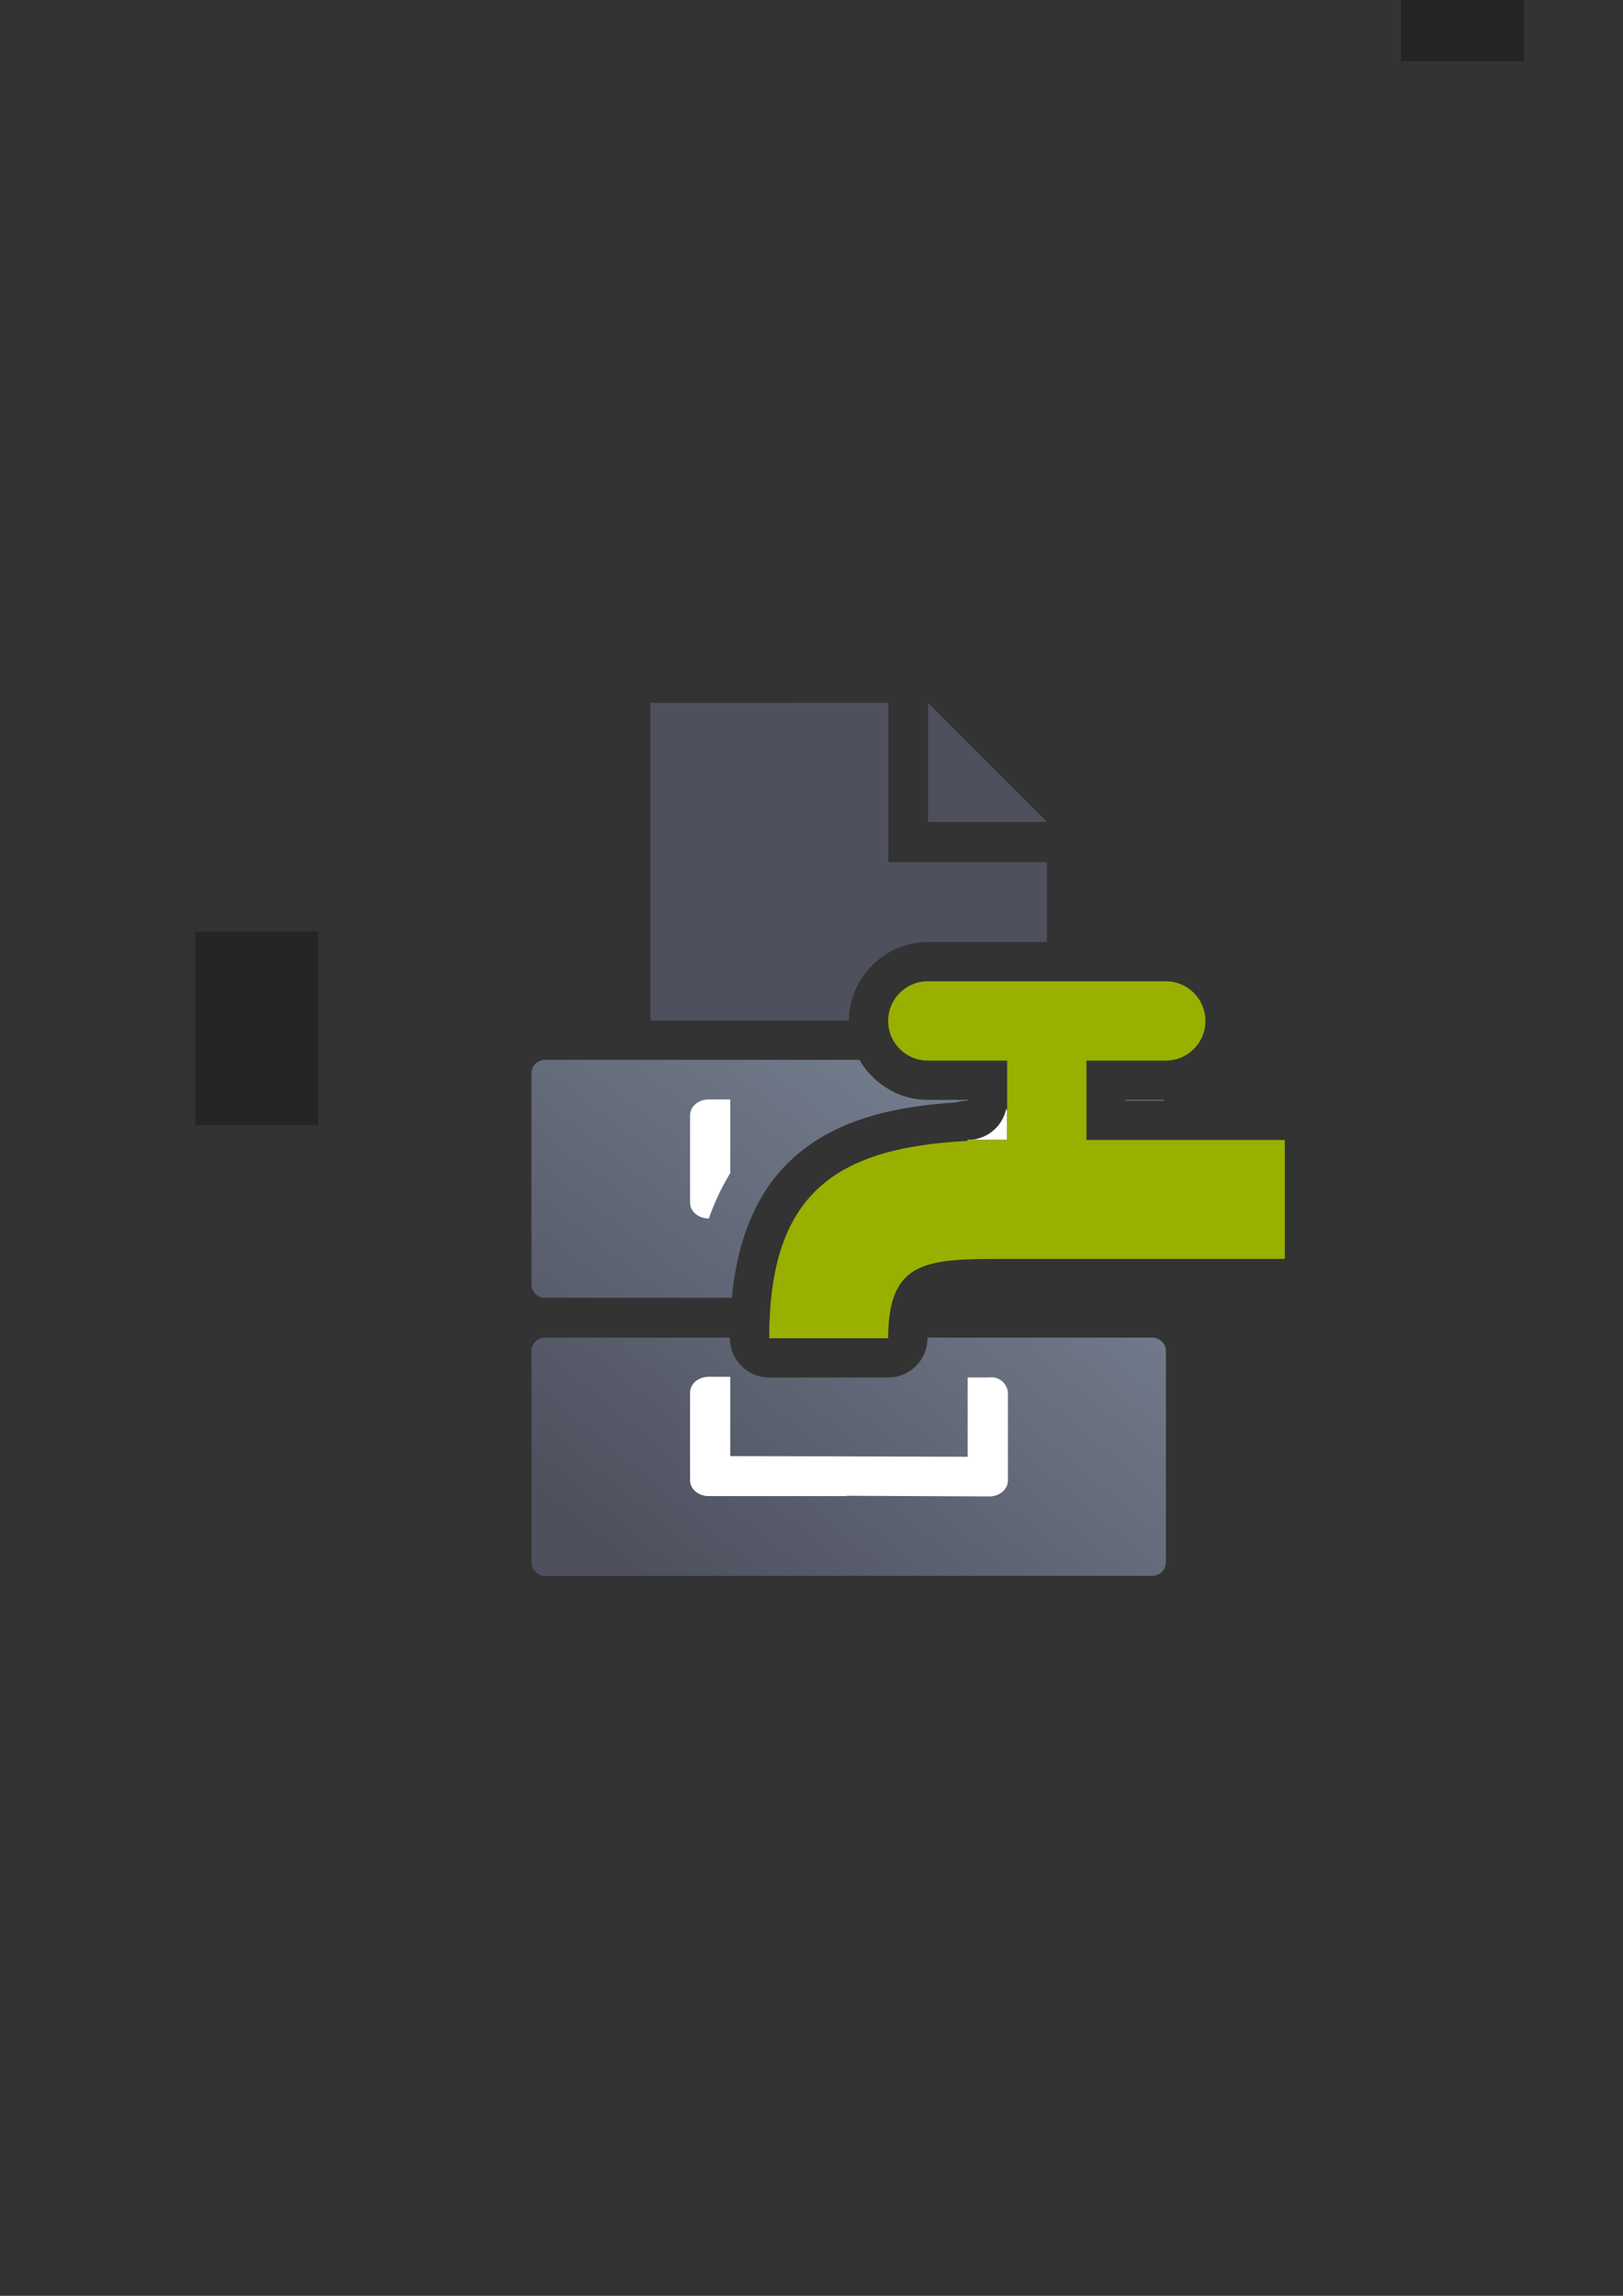 <?xml version="1.0" encoding="UTF-8" standalone="no"?>
<!-- Created with Inkscape (http://www.inkscape.org/) -->

<svg
   xmlns:dc="http://purl.org/dc/elements/1.1/"
   xmlns:cc="http://creativecommons.org/ns#"
   xmlns:rdf="http://www.w3.org/1999/02/22-rdf-syntax-ns#"
   xmlns:svg="http://www.w3.org/2000/svg"
   xmlns="http://www.w3.org/2000/svg"
   xmlns:xlink="http://www.w3.org/1999/xlink"
   xmlns:sodipodi="http://sodipodi.sourceforge.net/DTD/sodipodi-0.dtd"
   xmlns:inkscape="http://www.inkscape.org/namespaces/inkscape"
   width="210mm"
   height="297mm"
   viewBox="0 0 744.094 1052.362"
   id="svg2"
   version="1.1"
   inkscape:version="0.91 r13725"
   inkscape:export-xdpi="4.9499998"
   inkscape:export-ydpi="4.9499998"
   sodipodi:docname="affiliation-tap.svg"
   inkscape:export-filename="C:\Users\johannes\Documents\Arbeit\RRZE\github3\bicons\22x22\emblems\affiliation-tap.png">
  <rect x="0" y="0" width="744.094" height="1052.362" fill="#333333" stroke="none"/>
  <title
     id="title4448">affiliation tap</title>
  <defs
     id="defs4">
    <linearGradient
       id="linearGradient2224">
      <stop
         id="stop2226"
         offset="0"
         style="stop-color:#7c7c7c;stop-opacity:1;" />
      <stop
         id="stop2228"
         offset="1"
         style="stop-color:#b8b8b8;stop-opacity:1;" />
    </linearGradient>
    <linearGradient
       id="linearGradient15218">
      <stop
         id="stop15220"
         offset="0"
         style="stop-color:#eeeeef;stop-opacity:1;" />
      <stop
         id="stop2736"
         offset="0.599"
         style="stop-color:#d3d7cf;stop-opacity:1;" />
      <stop
         id="stop2738"
         offset="0.828"
         style="stop-color:#ffffff;stop-opacity:1;" />
      <stop
         id="stop15222"
         offset="1"
         style="stop-color:#d3d7cf;stop-opacity:1;" />
    </linearGradient>
    <pattern
       y="0"
       x="0"
       height="6"
       width="6"
       patternUnits="userSpaceOnUse"
       id="EMFhbasepattern" />
    <pattern
       y="0"
       x="0"
       height="6"
       width="6"
       patternUnits="userSpaceOnUse"
       id="EMFhbasepattern-5" />
    <linearGradient
       inkscape:collect="always"
       xlink:href="#linearGradient4321"
       id="linearGradient4319"
       x1="280"
       y1="712.362"
       x2="500"
       y2="472.362"
       gradientUnits="userSpaceOnUse"
       gradientTransform="matrix(1.072,0,0,0.9,-28.403,69.424)" />
    <linearGradient
       id="linearGradient4321"
       inkscape:collect="always">
      <stop
         id="stop4323"
         offset="0"
         style="stop-color:#4e505d;stop-opacity:1;" />
      <stop
         id="stop4325"
         offset="1"
         style="stop-color:#7a8597;stop-opacity:1" />
    </linearGradient>
    <linearGradient
       inkscape:collect="always"
       xlink:href="#linearGradient4321"
       id="linearGradient4317"
       x1="280"
       y1="692.362"
       x2="500"
       y2="472.362"
       gradientUnits="userSpaceOnUse"
       gradientTransform="matrix(1.07,0,0,0.901,-27.773,78.703)" />
  </defs>
  <sodipodi:namedview
     id="base"
     pagecolor="#ffffff"
     bordercolor="#666666"
     borderopacity="1.0"
     inkscape:pageopacity="0.0"
     inkscape:pageshadow="2"
     inkscape:zoom="0.70710678"
     inkscape:cx="373.27899"
     inkscape:cy="474.41686"
     inkscape:document-units="px"
     inkscape:current-layer="layer1"
     showgrid="false"
     showguides="true"
     inkscape:guide-bbox="true"
     inkscape:window-width="1366"
     inkscape:window-height="721"
     inkscape:window-x="-4"
     inkscape:window-y="-4"
     inkscape:window-maximized="1"
     inkscape:snap-bbox="true"
     inkscape:bbox-paths="true"
     inkscape:bbox-nodes="true">
    <sodipodi:guide
       position="315.536,730.179"
       orientation="0,1"
       id="guide3338" />
    <sodipodi:guide
       position="351.25,330.179"
       orientation="0,1"
       id="guide3340" />
    <sodipodi:guide
       position="189.107,408.839"
       orientation="1,0"
       id="guide3344" />
    <sodipodi:guide
       position="589.045,468.079"
       orientation="1,0"
       id="guide3346" />
    <inkscape:grid
       type="xygrid"
       id="grid3440" />
    <sodipodi:guide
       position="0,0"
       orientation="0,1"
       id="guide3405" />
    <sodipodi:guide
       position="0,0"
       orientation="0,1"
       id="guide3409" />
    <sodipodi:guide
       position="589.045,378.302"
       orientation="1,0"
       id="guide3411" />
  </sodipodi:namedview>
  <g
     inkscape:label="Ebene 1"
     inkscape:groupmode="layer"
     id="layer1">
    <flowRoot
       transform="translate(552.759,-487.845)"
       xml:space="preserve"
       id="flowRoot4169"
       style="font-style:normal;font-weight:normal;font-size:40px;line-height:125%;font-family:sans-serif;letter-spacing:0px;word-spacing:0px;fill:#252525;fill-opacity:1;stroke:none;stroke-width:1px;stroke-linecap:butt;stroke-linejoin:miter;stroke-opacity:1"><flowRegion
         id="flowRegion4171"><rect
           id="rect4173"
           width="56.433"
           height="88.789"
           x="89.541"
           y="427.08" /></flowRegion><flowPara
         id="flowPara4175" /></flowRoot>    <flowRoot
       transform="translate(1113.965,-429.821)"
       xml:space="preserve"
       id="flowRoot4169-9"
       style="font-style:normal;font-weight:normal;font-size:40px;line-height:125%;font-family:sans-serif;letter-spacing:0px;word-spacing:0px;fill:#252525;fill-opacity:1;stroke:none;stroke-width:1px;stroke-linecap:butt;stroke-linejoin:miter;stroke-opacity:1"><flowRegion
         id="flowRegion4171-9"><rect
           id="rect4173-6"
           width="56.433"
           height="88.789"
           x="89.541"
           y="427.08" /></flowRegion><flowPara
         id="flowPara4175-7" /></flowRoot>    <flowRoot
       transform="translate(-0.038,-0.084)"
       xml:space="preserve"
       id="flowRoot4169-1"
       style="font-style:normal;font-weight:normal;font-size:40px;line-height:125%;font-family:sans-serif;letter-spacing:0px;word-spacing:0px;fill:#252525;fill-opacity:1;stroke:none;stroke-width:1px;stroke-linecap:butt;stroke-linejoin:miter;stroke-opacity:1"><flowRegion
         id="flowRegion4171-8"><rect
           id="rect4173-8"
           width="56.433"
           height="88.789"
           x="89.541"
           y="427.08" /></flowRegion><flowPara
         id="flowPara4175-6" /></flowRoot>    <rect
       style="fill:none;fill-rule:evenodd;stroke:none;stroke-width:1px;stroke-linecap:butt;stroke-linejoin:miter;stroke-opacity:1"
       id="rect3336"
       width="400"
       height="400"
       x="189.107"
       y="322.187"
       inkscape:export-xdpi="4.9499998"
       inkscape:export-ydpi="4.9499998" />
    <path
       style="opacity:1;fill:url(#linearGradient4319);fill-opacity:1;stroke:none;stroke-width:23;stroke-linecap:butt;stroke-linejoin:round;stroke-miterlimit:4;stroke-dasharray:none;stroke-opacity:1"
       d="M 249.895 485.805 C 246.433 485.805 243.646 488.592 243.646 492.053 L 243.646 513.254 L 243.646 588.639 C 243.646 592.1 246.433 594.885 249.895 594.885 L 335.52 594.885 C 338.143 567.77 346.919 546.204 363.213 531.232 C 382.161 513.822 408.006 507.324 438.316 505.309 A 18.002 18.002 0 0 1 443.562 504.523 L 443.742 504.523 L 443.742 504.162 L 425.383 504.162 C 412.097 504.162 400.307 496.7 394.018 485.805 L 328.236 485.805 L 271.178 485.805 L 271.018 485.805 L 249.895 485.805 z M 479.725 485.805 A 18.002 18.002 0 0 1 479.742 486.162 L 479.742 522.523 A 18.002 18.002 0 0 1 461.742 540.523 L 447.469 540.523 A 18.002 18.002 0 0 1 444.496 540.949 C 416.111 542.424 398.022 548.137 387.57 557.74 C 379.507 565.149 373.876 576.263 371.699 594.885 L 391.07 594.885 C 391.82 591.512 392.769 588.23 394.164 585.092 C 397.944 576.587 405.024 569.39 412.789 565.508 C 428.319 557.743 443.562 559.062 461.742 559.062 L 533.512 559.062 L 533.512 540.523 L 498.104 540.523 A 18.002 18.002 0 0 1 480.104 522.523 L 480.104 486.162 A 18.002 18.002 0 0 1 480.115 485.805 L 479.725 485.805 z M 516.104 504.162 L 516.104 504.523 L 533.512 504.523 L 533.512 504.162 L 516.104 504.162 z "
       id="rect4171-8" />
    <path
       style="opacity:1;fill:url(#linearGradient4317);fill-opacity:1;stroke:none;stroke-width:23;stroke-linecap:butt;stroke-linejoin:round;stroke-miterlimit:4;stroke-dasharray:none;stroke-opacity:1"
       d="M 249.922 613.129 C 248.406 613.129 247.02 613.662 245.939 614.553 C 245.785 614.68 245.636 614.815 245.494 614.957 C 244.929 615.522 244.472 616.195 244.156 616.943 C 244.077 617.131 244.008 617.322 243.947 617.518 C 243.886 617.714 243.835 617.915 243.793 618.119 C 243.751 618.323 243.72 618.529 243.699 618.74 C 243.678 618.952 243.666 619.166 243.666 619.383 L 243.666 704.426 L 243.666 716.086 C 243.666 719.551 246.457 722.34 249.922 722.34 L 366.014 722.34 L 412.199 722.34 L 528.291 722.34 C 531.756 722.34 534.547 719.551 534.547 716.086 L 534.547 704.426 L 534.547 619.383 C 534.547 619.167 534.537 618.952 534.516 618.742 C 534.473 618.321 534.389 617.913 534.268 617.521 C 533.964 616.541 533.425 615.667 532.719 614.961 C 532.577 614.819 532.43 614.684 532.275 614.557 C 531.195 613.666 529.807 613.133 528.291 613.133 L 464.123 613.133 L 425.209 613.133 C 425.209 613.233 425.203 613.32 425.203 613.422 A 18.002 18.002 0 0 1 407.203 631.422 L 352.662 631.422 A 18.002 18.002 0 0 1 334.662 613.422 C 334.662 613.325 334.664 613.23 334.664 613.133 L 314.09 613.133 L 249.922 613.133 L 249.922 613.129 z "
       id="rect4171" />
    <path
       style="color:#000000;clip-rule:nonzero;display:inline;overflow:visible;visibility:visible;opacity:1;isolation:auto;mix-blend-mode:normal;color-interpolation:sRGB;color-interpolation-filters:linearRGB;solid-color:#000000;solid-opacity:1;fill:#ffffff;fill-opacity:1;fill-rule:evenodd;stroke:none;stroke-width:50;stroke-linecap:butt;stroke-linejoin:miter;stroke-miterlimit:4;stroke-dasharray:none;stroke-dashoffset:0;stroke-opacity:1;color-rendering:auto;image-rendering:auto;shape-rendering:auto;text-rendering:auto;enable-background:accumulate"
       d="M 324.871 503.984 C 320.16 503.984 316.367 507.236 316.367 511.273 L 316.367 551.236 C 316.367 555.274 320.16 558.525 324.871 558.525 L 324.988 558.525 C 327.587 551.133 330.84 544.172 334.814 537.719 L 334.814 503.984 L 324.871 503.984 z M 461.332 508.244 A 18.002 18.002 0 0 1 443.742 522.523 L 443.646 522.523 L 443.646 522.936 A 18.002 18.002 0 0 1 447.469 522.523 L 461.74 522.523 L 461.742 522.521 L 461.742 509.203 C 461.631 508.874 461.493 508.554 461.332 508.244 z M 375.391 544.486 C 375.365 544.51 375.344 544.539 375.318 544.562 C 375.344 544.539 375.367 544.51 375.393 544.486 C 375.393 544.486 375.391 544.486 375.391 544.486 z "
       id="rect4232" />
    <path
       style="color:#000000;clip-rule:nonzero;display:inline;overflow:visible;visibility:visible;opacity:1;isolation:auto;mix-blend-mode:normal;color-interpolation:sRGB;color-interpolation-filters:linearRGB;solid-color:#000000;solid-opacity:1;fill:#4e505d;fill-opacity:1;fill-rule:nonzero;stroke:none;stroke-width:1px;stroke-linecap:butt;stroke-linejoin:miter;stroke-miterlimit:4;stroke-dasharray:none;stroke-dashoffset:0;stroke-opacity:1;color-rendering:auto;image-rendering:auto;shape-rendering:auto;text-rendering:auto;enable-background:accumulate"
       d="M 407.287 322.186 L 298.207 322.205 L 298.207 467.801 L 389.207 467.801 C 389.308 448.15 405.712 431.803 425.383 431.803 L 480.008 431.803 L 480.008 395.182 L 407.287 395.182 L 407.287 322.186 z M 425.139 467.738 C 425.142 467.735 425.159 467.755 425.176 467.801 L 425.369 467.801 C 425.181 467.797 425.132 467.745 425.139 467.738 z "
       id="rect4239" />
    <path
       style="fill:#4e505d;fill-rule:evenodd;stroke:none;stroke-width:1px;stroke-linecap:butt;stroke-linejoin:miter;stroke-opacity:1"
       d="m 425.467,322.207 0,54.54 54.54,0 z"
       id="path4270"
       inkscape:connector-curvature="0" />
    <path
       sodipodi:nodetypes="csccsscccsssscccccccc"
       inkscape:connector-curvature="0"
       style="color:#000000;clip-rule:nonzero;display:inline;overflow:visible;visibility:visible;opacity:1;isolation:auto;mix-blend-mode:normal;color-interpolation:sRGB;color-interpolation-filters:linearRGB;solid-color:#000000;solid-opacity:1;fill:#ffffff;fill-opacity:1;fill-rule:evenodd;stroke:none;stroke-width:50;stroke-linecap:butt;stroke-linejoin:miter;stroke-miterlimit:4;stroke-dasharray:none;stroke-dashoffset:0;stroke-opacity:1;color-rendering:auto;image-rendering:auto;shape-rendering:auto;text-rendering:auto;enable-background:accumulate"
       d="m 324.871,631.1 c -4.711,0 -8.504,3.251 -8.504,7.289 l 0,0.145 0,39.818 0,0.144 c 0,4.038 3.793,7.289 8.504,7.289 l 63.416,0 c -7.4e-4,-0.048 -10e-4,-0.096 -0.002,-0.144 l 65.02,0.298 0.285,0 c 4.711,0 8.504,-3.251 8.504,-7.289 l 0,-39.963 c 0,-4.038 -3.844,-7.98 -8.504,-7.289 l -9.943,0 0,36.361 -63.507,-0.21 -45.326,-0.088 0,-36.217 0,-0.144 -9.943,0 z"
       id="path4257" />
    <path
       style="color:#000000;clip-rule:nonzero;display:inline;overflow:visible;visibility:visible;opacity:1;isolation:auto;mix-blend-mode:normal;color-interpolation:sRGB;color-interpolation-filters:linearRGB;solid-color:#000000;solid-opacity:1;fill:#99b000;fill-opacity:1;fill-rule:nonzero;stroke:none;stroke-width:36;stroke-linecap:butt;stroke-linejoin:round;stroke-miterlimit:4;stroke-dasharray:none;stroke-dashoffset:0;stroke-opacity:1;color-rendering:auto;image-rendering:auto;shape-rendering:auto;text-rendering:auto;enable-background:accumulate"
       d="m 425.383,449.803 c -10.072,0 -18.18,8.108 -18.18,18.18 0,10.072 8.108,18.18 18.18,18.18 l 36.359,0 0,36.361 -18.18,0 0,0.449 c -60.588,3.147 -90.9,24.072 -90.9,90.449 l 54.541,0 c 0,-36.36 18.179,-36.359 54.539,-36.359 l 127.303,0 0,-54.539 -90.941,0 0,-36.361 36.359,0 c 10.072,0 18.18,-8.108 18.18,-18.18 0,-10.072 -8.108,-18.18 -18.18,-18.18 z"
       id="rect4294"
       inkscape:connector-curvature="0"
       sodipodi:nodetypes="sssccccccsccccssss" />
  </g>
</svg>
